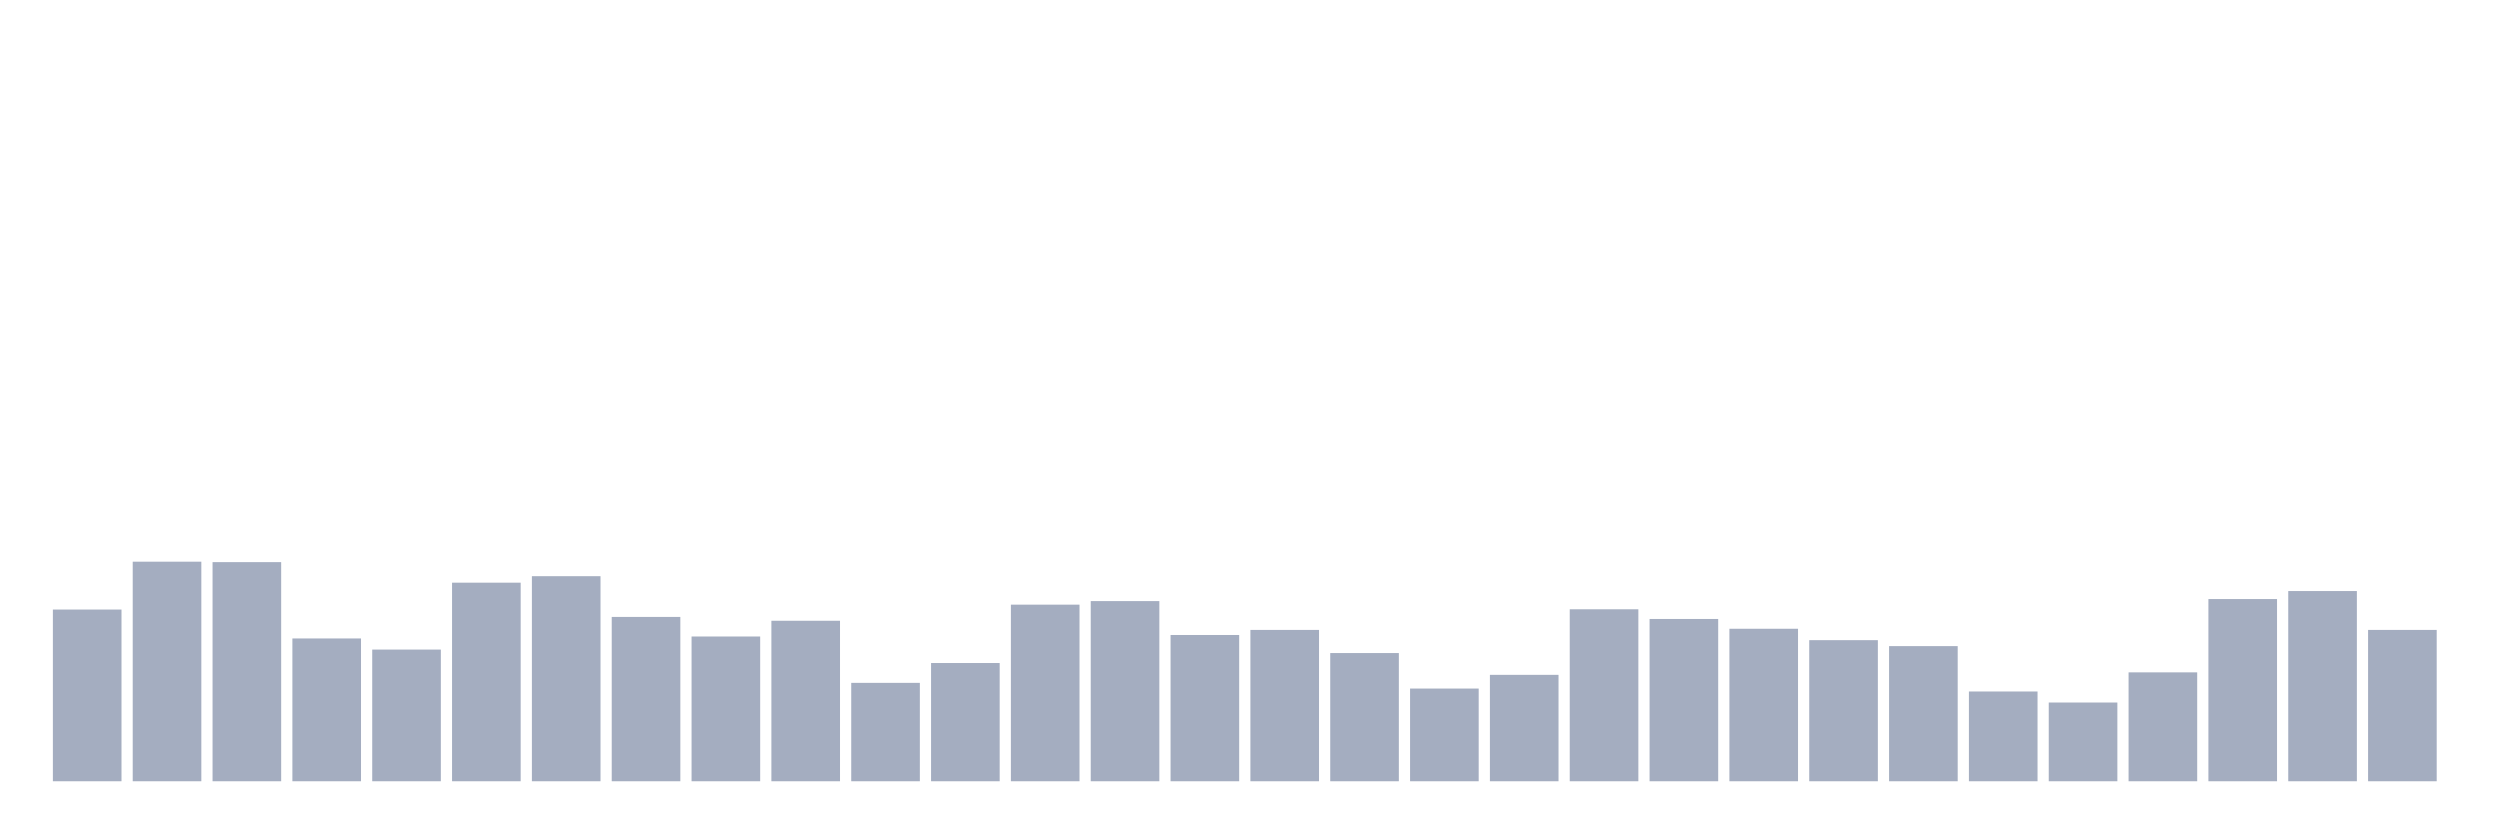 <svg xmlns="http://www.w3.org/2000/svg" viewBox="0 0 480 160"><g transform="translate(10,10)"><rect class="bar" x="0.153" width="13.175" y="107.033" height="32.967" fill="rgb(164,173,192)"></rect><rect class="bar" x="15.482" width="13.175" y="97.843" height="42.157" fill="rgb(164,173,192)"></rect><rect class="bar" x="30.81" width="13.175" y="97.928" height="42.072" fill="rgb(164,173,192)"></rect><rect class="bar" x="46.138" width="13.175" y="112.584" height="27.416" fill="rgb(164,173,192)"></rect><rect class="bar" x="61.466" width="13.175" y="114.719" height="25.281" fill="rgb(164,173,192)"></rect><rect class="bar" x="76.794" width="13.175" y="101.874" height="38.126" fill="rgb(164,173,192)"></rect><rect class="bar" x="92.123" width="13.175" y="100.627" height="39.373" fill="rgb(164,173,192)"></rect><rect class="bar" x="107.451" width="13.175" y="108.45" height="31.55" fill="rgb(164,173,192)"></rect><rect class="bar" x="122.779" width="13.175" y="112.208" height="27.792" fill="rgb(164,173,192)"></rect><rect class="bar" x="138.107" width="13.175" y="109.185" height="30.815" fill="rgb(164,173,192)"></rect><rect class="bar" x="153.436" width="13.175" y="121.108" height="18.892" fill="rgb(164,173,192)"></rect><rect class="bar" x="168.764" width="13.175" y="117.299" height="22.701" fill="rgb(164,173,192)"></rect><rect class="bar" x="184.092" width="13.175" y="106.093" height="33.907" fill="rgb(164,173,192)"></rect><rect class="bar" x="199.42" width="13.175" y="105.41" height="34.59" fill="rgb(164,173,192)"></rect><rect class="bar" x="214.748" width="13.175" y="111.918" height="28.082" fill="rgb(164,173,192)"></rect><rect class="bar" x="230.077" width="13.175" y="110.944" height="29.056" fill="rgb(164,173,192)"></rect><rect class="bar" x="245.405" width="13.175" y="115.386" height="24.614" fill="rgb(164,173,192)"></rect><rect class="bar" x="260.733" width="13.175" y="122.201" height="17.799" fill="rgb(164,173,192)"></rect><rect class="bar" x="276.061" width="13.175" y="119.571" height="20.429" fill="rgb(164,173,192)"></rect><rect class="bar" x="291.39" width="13.175" y="106.981" height="33.019" fill="rgb(164,173,192)"></rect><rect class="bar" x="306.718" width="13.175" y="108.843" height="31.157" fill="rgb(164,173,192)"></rect><rect class="bar" x="322.046" width="13.175" y="110.722" height="29.278" fill="rgb(164,173,192)"></rect><rect class="bar" x="337.374" width="13.175" y="112.909" height="27.091" fill="rgb(164,173,192)"></rect><rect class="bar" x="352.702" width="13.175" y="114.053" height="25.947" fill="rgb(164,173,192)"></rect><rect class="bar" x="368.031" width="13.175" y="122.765" height="17.235" fill="rgb(164,173,192)"></rect><rect class="bar" x="383.359" width="13.175" y="124.883" height="15.117" fill="rgb(164,173,192)"></rect><rect class="bar" x="398.687" width="13.175" y="119.092" height="20.908" fill="rgb(164,173,192)"></rect><rect class="bar" x="414.015" width="13.175" y="105.017" height="34.983" fill="rgb(164,173,192)"></rect><rect class="bar" x="429.344" width="13.175" y="103.48" height="36.52" fill="rgb(164,173,192)"></rect><rect class="bar" x="444.672" width="13.175" y="110.944" height="29.056" fill="rgb(164,173,192)"></rect></g></svg>